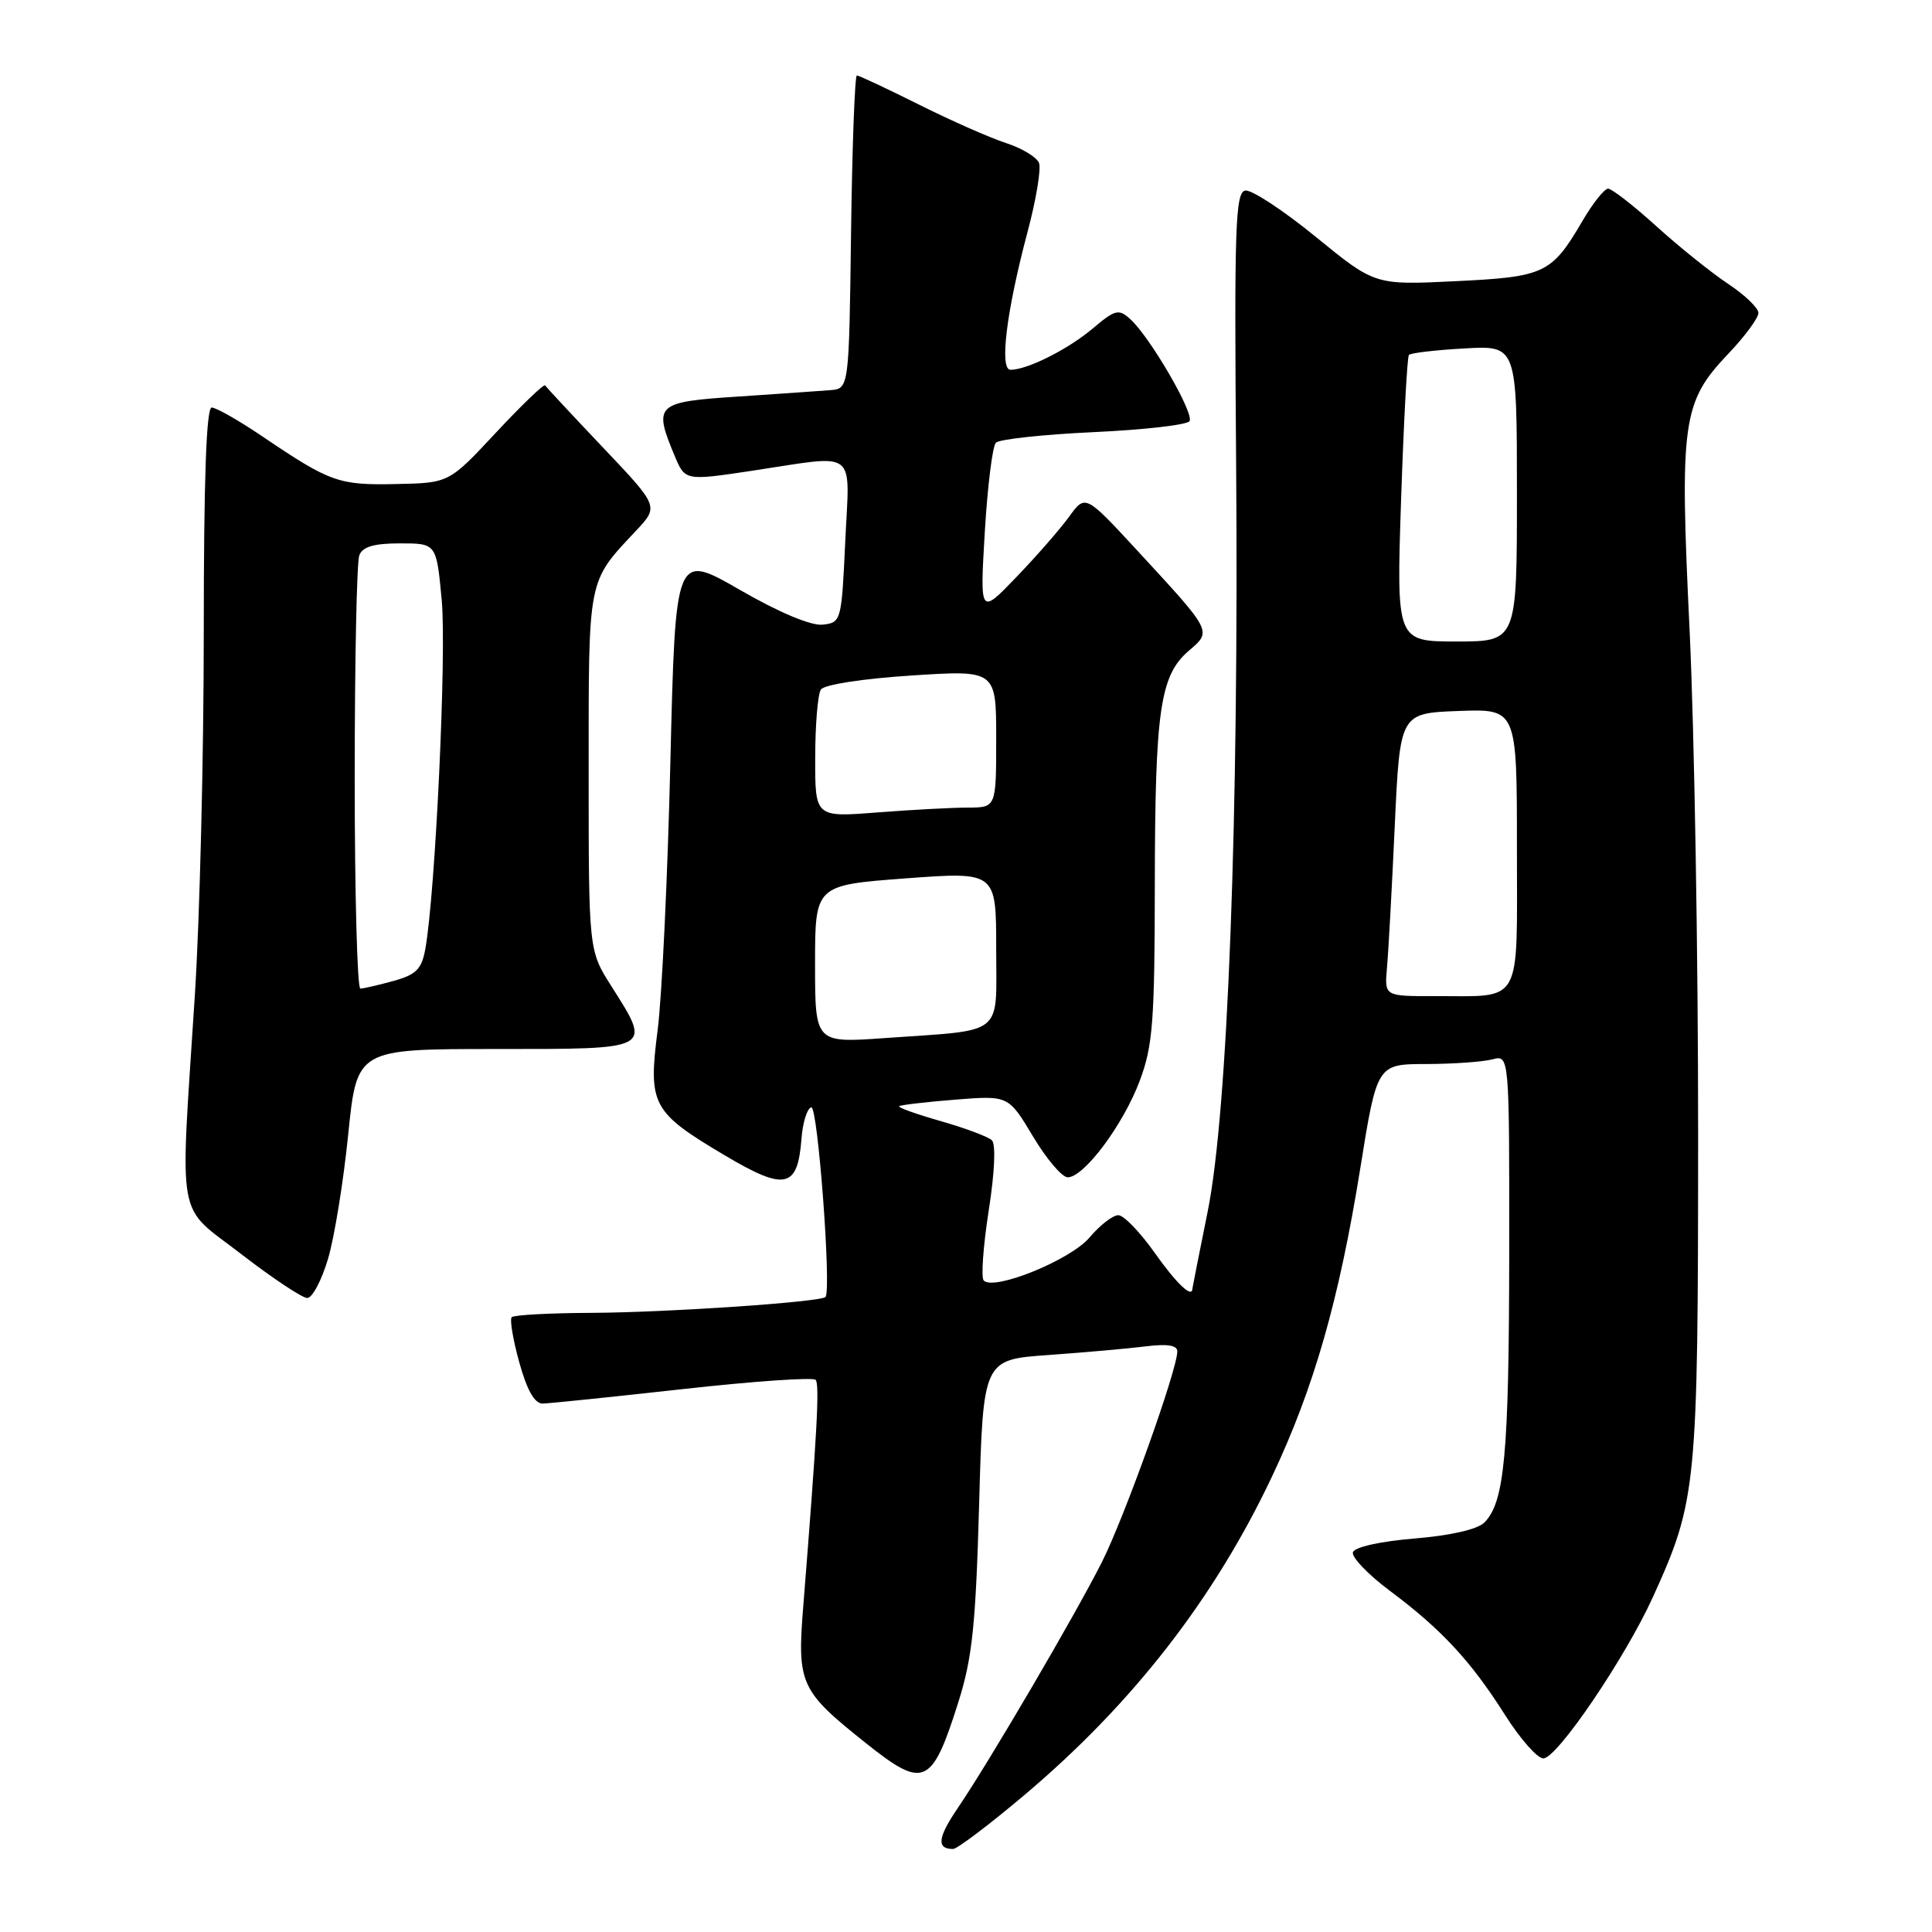 <?xml version="1.0" encoding="UTF-8" standalone="no"?>
<!DOCTYPE svg PUBLIC "-//W3C//DTD SVG 1.1//EN" "http://www.w3.org/Graphics/SVG/1.1/DTD/svg11.dtd" >
<svg xmlns="http://www.w3.org/2000/svg" xmlns:xlink="http://www.w3.org/1999/xlink" version="1.1" viewBox="0 0 256 256">
 <g >
 <path fill="currentColor"
d=" M 135.61 237.96 C 150.01 225.84 160.88 211.88 168.56 195.62 C 174.10 183.91 177.43 172.27 180.23 154.90 C 182.46 141.00 182.46 141.00 188.98 140.99 C 192.57 140.98 196.51 140.70 197.75 140.37 C 200.00 139.77 200.00 139.77 199.98 166.13 C 199.95 192.73 199.36 199.06 196.68 201.75 C 195.77 202.65 192.19 203.47 187.43 203.86 C 182.88 204.24 179.50 204.99 179.27 205.68 C 179.06 206.32 181.27 208.63 184.19 210.81 C 191.02 215.91 194.91 220.11 199.43 227.25 C 201.43 230.41 203.71 233.00 204.50 233.00 C 206.32 233.00 215.38 219.65 219.05 211.55 C 224.83 198.81 225.00 197.04 225.01 150.36 C 225.02 126.79 224.51 96.70 223.88 83.50 C 222.55 55.78 222.90 53.29 229.04 46.84 C 231.22 44.55 233.00 42.13 233.00 41.47 C 233.00 40.81 231.19 39.07 228.98 37.61 C 226.77 36.14 222.49 32.71 219.47 29.97 C 216.45 27.24 213.58 25.00 213.08 25.00 C 212.59 25.00 211.07 26.91 209.70 29.25 C 205.59 36.27 204.70 36.69 192.84 37.26 C 182.18 37.78 182.18 37.78 174.34 31.38 C 170.03 27.86 165.82 25.10 165.00 25.25 C 163.69 25.49 163.54 30.11 163.79 61.01 C 164.17 108.20 162.70 147.29 160.03 160.50 C 158.92 166.00 158.01 170.61 158.00 170.75 C 157.99 172.08 155.88 170.08 153.00 166.00 C 151.07 163.27 148.91 161.03 148.19 161.02 C 147.46 161.01 145.75 162.34 144.37 163.97 C 141.88 166.94 131.74 171.07 130.35 169.68 C 129.98 169.31 130.27 165.17 131.00 160.47 C 131.81 155.32 131.97 151.59 131.42 151.08 C 130.91 150.61 127.86 149.47 124.64 148.55 C 121.42 147.63 118.95 146.75 119.14 146.58 C 119.34 146.41 122.68 146.02 126.56 145.71 C 133.62 145.15 133.62 145.15 136.87 150.57 C 138.65 153.56 140.73 156.00 141.48 156.00 C 143.64 156.00 148.85 149.02 151.02 143.21 C 152.76 138.58 153.00 135.37 153.02 117.21 C 153.05 94.11 153.71 89.52 157.50 86.25 C 160.60 83.58 160.72 83.82 150.66 72.91 C 143.81 65.50 143.81 65.50 141.66 68.47 C 140.47 70.11 137.33 73.71 134.67 76.47 C 129.84 81.50 129.84 81.50 130.49 70.50 C 130.85 64.45 131.51 59.12 131.96 58.66 C 132.41 58.20 138.24 57.57 144.92 57.26 C 151.60 56.95 157.32 56.30 157.62 55.80 C 158.26 54.77 152.39 44.67 149.79 42.31 C 148.23 40.89 147.79 41.00 144.79 43.53 C 141.52 46.29 136.12 49.00 133.90 49.00 C 132.40 49.00 133.36 41.24 136.15 30.75 C 137.29 26.49 137.97 22.38 137.68 21.60 C 137.38 20.83 135.42 19.64 133.32 18.96 C 131.22 18.28 126.02 15.99 121.77 13.86 C 117.52 11.74 113.82 10.00 113.54 10.00 C 113.27 10.00 112.92 19.34 112.77 30.75 C 112.50 51.50 112.50 51.50 110.00 51.70 C 108.62 51.81 103.11 52.19 97.75 52.55 C 86.90 53.26 86.55 53.59 89.39 60.39 C 90.78 63.71 90.78 63.71 99.64 62.38 C 113.84 60.24 112.58 59.28 112.00 71.75 C 111.51 82.33 111.46 82.50 109.00 82.77 C 107.46 82.93 103.23 81.16 98.00 78.14 C 89.50 73.25 89.50 73.25 88.83 100.88 C 88.47 116.07 87.71 132.10 87.14 136.50 C 85.87 146.40 86.39 147.36 96.00 153.07 C 104.04 157.84 105.69 157.50 106.20 150.90 C 106.36 148.74 106.95 146.86 107.50 146.73 C 108.36 146.53 110.18 170.78 109.39 171.85 C 108.89 172.52 88.45 173.91 78.42 173.96 C 72.87 173.98 68.10 174.24 67.81 174.53 C 67.52 174.81 67.97 177.51 68.81 180.53 C 69.84 184.24 70.84 185.99 71.91 185.98 C 72.79 185.96 81.15 185.10 90.50 184.06 C 99.85 183.02 107.76 182.47 108.08 182.84 C 108.62 183.46 108.25 190.09 106.45 212.66 C 105.60 223.19 105.98 224.00 114.83 231.05 C 122.43 237.10 123.49 236.62 127.00 225.50 C 128.84 219.66 129.29 215.31 129.74 199.33 C 130.27 180.16 130.27 180.16 138.89 179.55 C 143.62 179.21 149.41 178.70 151.75 178.41 C 154.66 178.04 156.00 178.25 156.00 179.06 C 156.00 181.50 148.99 201.07 146.00 207.00 C 142.43 214.07 131.03 233.53 126.88 239.62 C 124.24 243.51 124.08 245.00 126.29 245.00 C 126.82 245.00 131.02 241.83 135.61 237.96 Z  M 43.46 166.82 C 44.31 163.98 45.51 156.55 46.14 150.32 C 47.29 139.00 47.29 139.00 65.65 139.00 C 86.66 139.00 86.38 139.15 81.00 130.66 C 78.00 125.93 78.00 125.93 78.00 102.19 C 78.00 76.28 77.81 77.23 84.30 70.30 C 87.30 67.10 87.30 67.10 79.90 59.30 C 75.83 55.01 72.38 51.30 72.23 51.07 C 72.09 50.83 69.16 53.64 65.73 57.31 C 59.50 64.00 59.50 64.00 52.46 64.14 C 44.88 64.30 43.77 63.91 34.80 57.85 C 31.67 55.73 28.64 54.00 28.05 54.00 C 27.34 54.00 27.00 63.55 27.00 83.75 C 27.00 100.11 26.47 121.83 25.81 132.00 C 23.84 162.72 23.25 159.44 32.00 166.20 C 36.12 169.38 40.05 171.99 40.71 171.99 C 41.38 172.00 42.61 169.67 43.46 166.82 Z  M 108.00 127.75 C 108.00 117.29 108.00 117.29 120.00 116.39 C 132.00 115.50 132.00 115.50 132.00 125.67 C 132.00 137.48 133.32 136.41 117.25 137.55 C 108.00 138.21 108.00 138.21 108.00 127.75 Z  M 183.78 128.25 C 183.97 126.19 184.43 117.75 184.81 109.50 C 185.50 94.50 185.50 94.50 193.25 94.21 C 201.00 93.92 201.00 93.92 201.00 112.34 C 201.00 133.57 201.90 131.96 189.97 131.99 C 183.45 132.00 183.45 132.00 183.78 128.25 Z  M 108.02 100.40 C 108.02 96.05 108.36 91.99 108.77 91.37 C 109.19 90.72 114.27 89.93 120.75 89.51 C 132.00 88.78 132.00 88.78 132.00 97.89 C 132.00 107.00 132.00 107.00 128.25 107.01 C 126.19 107.01 120.79 107.30 116.25 107.65 C 108.00 108.30 108.00 108.30 108.02 100.40 Z  M 185.65 66.25 C 186.00 55.94 186.46 47.29 186.69 47.03 C 186.92 46.77 190.23 46.38 194.05 46.17 C 201.00 45.77 201.00 45.77 201.00 65.39 C 201.00 85.00 201.00 85.00 193.01 85.00 C 185.03 85.00 185.03 85.00 185.65 66.25 Z  M 47.00 103.08 C 47.00 87.73 47.27 74.45 47.61 73.58 C 48.04 72.44 49.56 72.00 53.02 72.00 C 57.83 72.00 57.83 72.00 58.53 79.52 C 59.19 86.49 57.69 118.33 56.36 125.73 C 55.88 128.41 55.16 129.14 52.14 129.98 C 50.14 130.53 48.16 130.99 47.75 130.99 C 47.34 131.00 47.00 118.44 47.00 103.08 Z "/>
</g>
</svg>